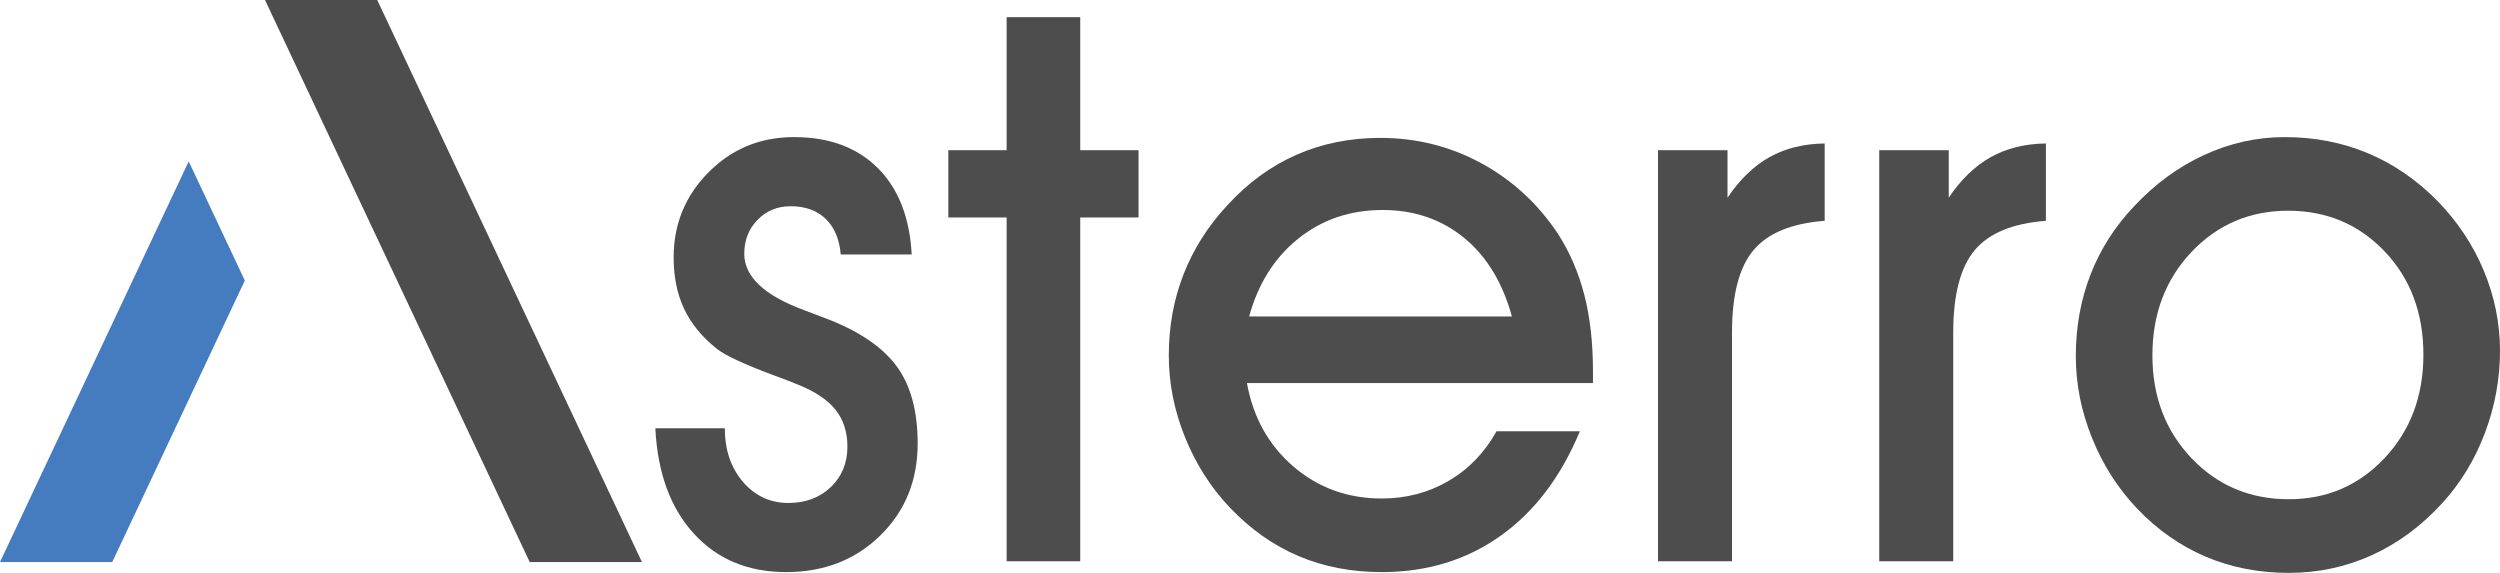<?xml version="1.0" encoding="utf-8"?>
<!-- Generator: Adobe Illustrator 16.0.0, SVG Export Plug-In . SVG Version: 6.00 Build 0)  -->
<!DOCTYPE svg PUBLIC "-//W3C//DTD SVG 1.1 Tiny//EN" "http://www.w3.org/Graphics/SVG/1.1/DTD/svg11-tiny.dtd">
<svg version="1.1" baseProfile="tiny" id="Layer_1" xmlns="http://www.w3.org/2000/svg" xmlns:xlink="http://www.w3.org/1999/xlink"
	 x="0px" y="0px" width="234.816px" height="53.808px" viewBox="0 0 234.816 53.808" xml:space="preserve">
<g>
	<g>
		<path fill="#4D4D4D" d="M61.554,40.224h6.526c0,2.035,0.567,3.713,1.705,5.036c1.134,1.319,2.555,1.982,4.266,1.982
			c1.612,0,2.943-0.497,3.982-1.491c1.042-0.997,1.561-2.266,1.561-3.81c0-1.354-0.368-2.502-1.104-3.437
			c-0.738-0.938-1.926-1.732-3.563-2.387c-0.562-0.236-1.359-0.539-2.387-0.916c-2.738-1.027-4.482-1.848-5.229-2.454
			c-1.381-1.101-2.401-2.348-3.055-3.74c-0.657-1.393-0.983-3-0.983-4.825c0-3.137,1.095-5.804,3.283-8.003
			c2.188-2.202,4.861-3.302,8.02-3.302c3.3,0,5.919,0.966,7.863,2.897c1.94,1.93,3.008,4.639,3.193,8.127h-6.667
			c-0.118-1.427-0.587-2.539-1.404-3.336c-0.82-0.795-1.921-1.193-3.303-1.193c-1.241,0-2.274,0.427-3.105,1.28
			c-0.832,0.856-1.247,1.912-1.247,3.176c0,2.157,1.873,3.92,5.616,5.302c1.056,0.399,1.884,0.714,2.494,0.949
			c2.949,1.19,5.049,2.679,6.302,4.457c1.252,1.777,1.875,4.153,1.875,7.124c0,3.464-1.168,6.342-3.51,8.637
			c-2.339,2.291-5.288,3.437-8.845,3.437c-3.578,0-6.47-1.202-8.669-3.614C62.969,47.711,61.762,44.412,61.554,40.224z"/>
		<path fill="#4D4D4D" d="M94.549,52.718V20.426h-5.476v-6.318h5.476V1.612h6.914v12.496h5.476v6.318h-5.476v32.292H94.549z"/>
		<path fill="#4D4D4D" d="M117.119,35.978c0.584,3.229,2.041,5.844,4.369,7.842c2.328,2.002,5.097,3.002,8.304,3.002
			c2.292,0,4.381-0.551,6.265-1.651c1.885-1.099,3.387-2.652,4.51-4.666h7.826c-1.777,4.281-4.262,7.559-7.458,9.827
			c-3.192,2.27-6.908,3.403-11.143,3.403c-2.858,0-5.465-0.503-7.829-1.508s-4.504-2.514-6.425-4.529
			c-1.803-1.893-3.21-4.101-4.229-6.614c-1.017-2.517-1.528-5.083-1.528-7.706c0-2.713,0.463-5.251,1.387-7.616
			c0.927-2.364,2.286-4.515,4.089-6.458c1.92-2.106,4.083-3.69,6.495-4.757c2.41-1.064,5.041-1.595,7.899-1.595
			c3.393,0,6.546,0.789,9.458,2.367c2.915,1.581,5.318,3.788,7.214,6.619c1.124,1.752,1.952,3.679,2.491,5.773
			c0.539,2.096,0.809,4.488,0.809,7.178v1.09H117.119z M142.007,29.727c-0.868-3.179-2.365-5.645-4.493-7.388
			c-2.132-1.744-4.685-2.615-7.655-2.615c-3.041,0-5.678,0.896-7.913,2.685c-2.235,1.792-3.774,4.229-4.617,7.318H142.007z"/>
		<path fill="#4D4D4D" d="M162.68,52.718h-6.95v-38.61h6.529v4.459c1.146-1.708,2.463-2.979,3.948-3.811
			c1.488-0.829,3.212-1.255,5.178-1.281v7.265c-3.111,0.236-5.341,1.154-6.688,2.758c-1.343,1.601-2.017,4.185-2.017,7.739V52.718z"
			/>
		<path fill="#4D4D4D" d="M183.46,52.718h-6.95v-38.61h6.529v4.459c1.146-1.708,2.46-2.979,3.948-3.811
			c1.488-0.829,3.212-1.255,5.178-1.281v7.265c-3.111,0.236-5.341,1.154-6.688,2.758c-1.343,1.601-2.017,4.185-2.017,7.739V52.718z"
			/>
		<path fill="#4D4D4D" d="M194.974,33.451c0-2.741,0.46-5.297,1.387-7.672c0.921-2.376,2.286-4.51,4.089-6.405
			c1.943-2.081,4.128-3.688,6.565-4.811c2.432-1.123,4.959-1.685,7.582-1.685c2.808,0,5.408,0.505,7.807,1.511
			c2.398,1.005,4.571,2.493,6.515,4.459c1.893,1.943,3.353,4.128,4.369,6.563s1.528,4.951,1.528,7.546
			c0,2.645-0.478,5.22-1.421,7.722c-0.949,2.505-2.28,4.694-3.988,6.564c-1.966,2.153-4.173,3.785-6.615,4.897
			c-2.443,1.112-5.05,1.668-7.807,1.668c-2.837,0-5.442-0.511-7.829-1.527c-2.387-1.02-4.527-2.522-6.426-4.51
			c-1.803-1.898-3.212-4.104-4.229-6.618C195.485,38.64,194.974,36.071,194.974,33.451z M202.168,33.377
			c0,3.864,1.224,7.082,3.667,9.654c2.449,2.573,5.498,3.86,9.149,3.86c3.577,0,6.576-1.295,9.003-3.877
			c2.42-2.586,3.634-5.821,3.634-9.705c0-3.909-1.214-7.138-3.634-9.688c-2.427-2.55-5.448-3.828-9.076-3.828
			c-3.605,0-6.627,1.295-9.076,3.878C203.392,26.259,202.168,29.497,202.168,33.377z"/>
	</g>
	<g>
		<g>
			<polygon fill="#457BBF" points="0,52.792 10.542,52.792 22.996,26.349 17.725,15.158 			"/>
		</g>
		<polygon fill="#4D4D4D" points="60.296,52.792 49.754,52.792 24.891,0 35.433,0 		"/>
	</g>
</g>
</svg>
